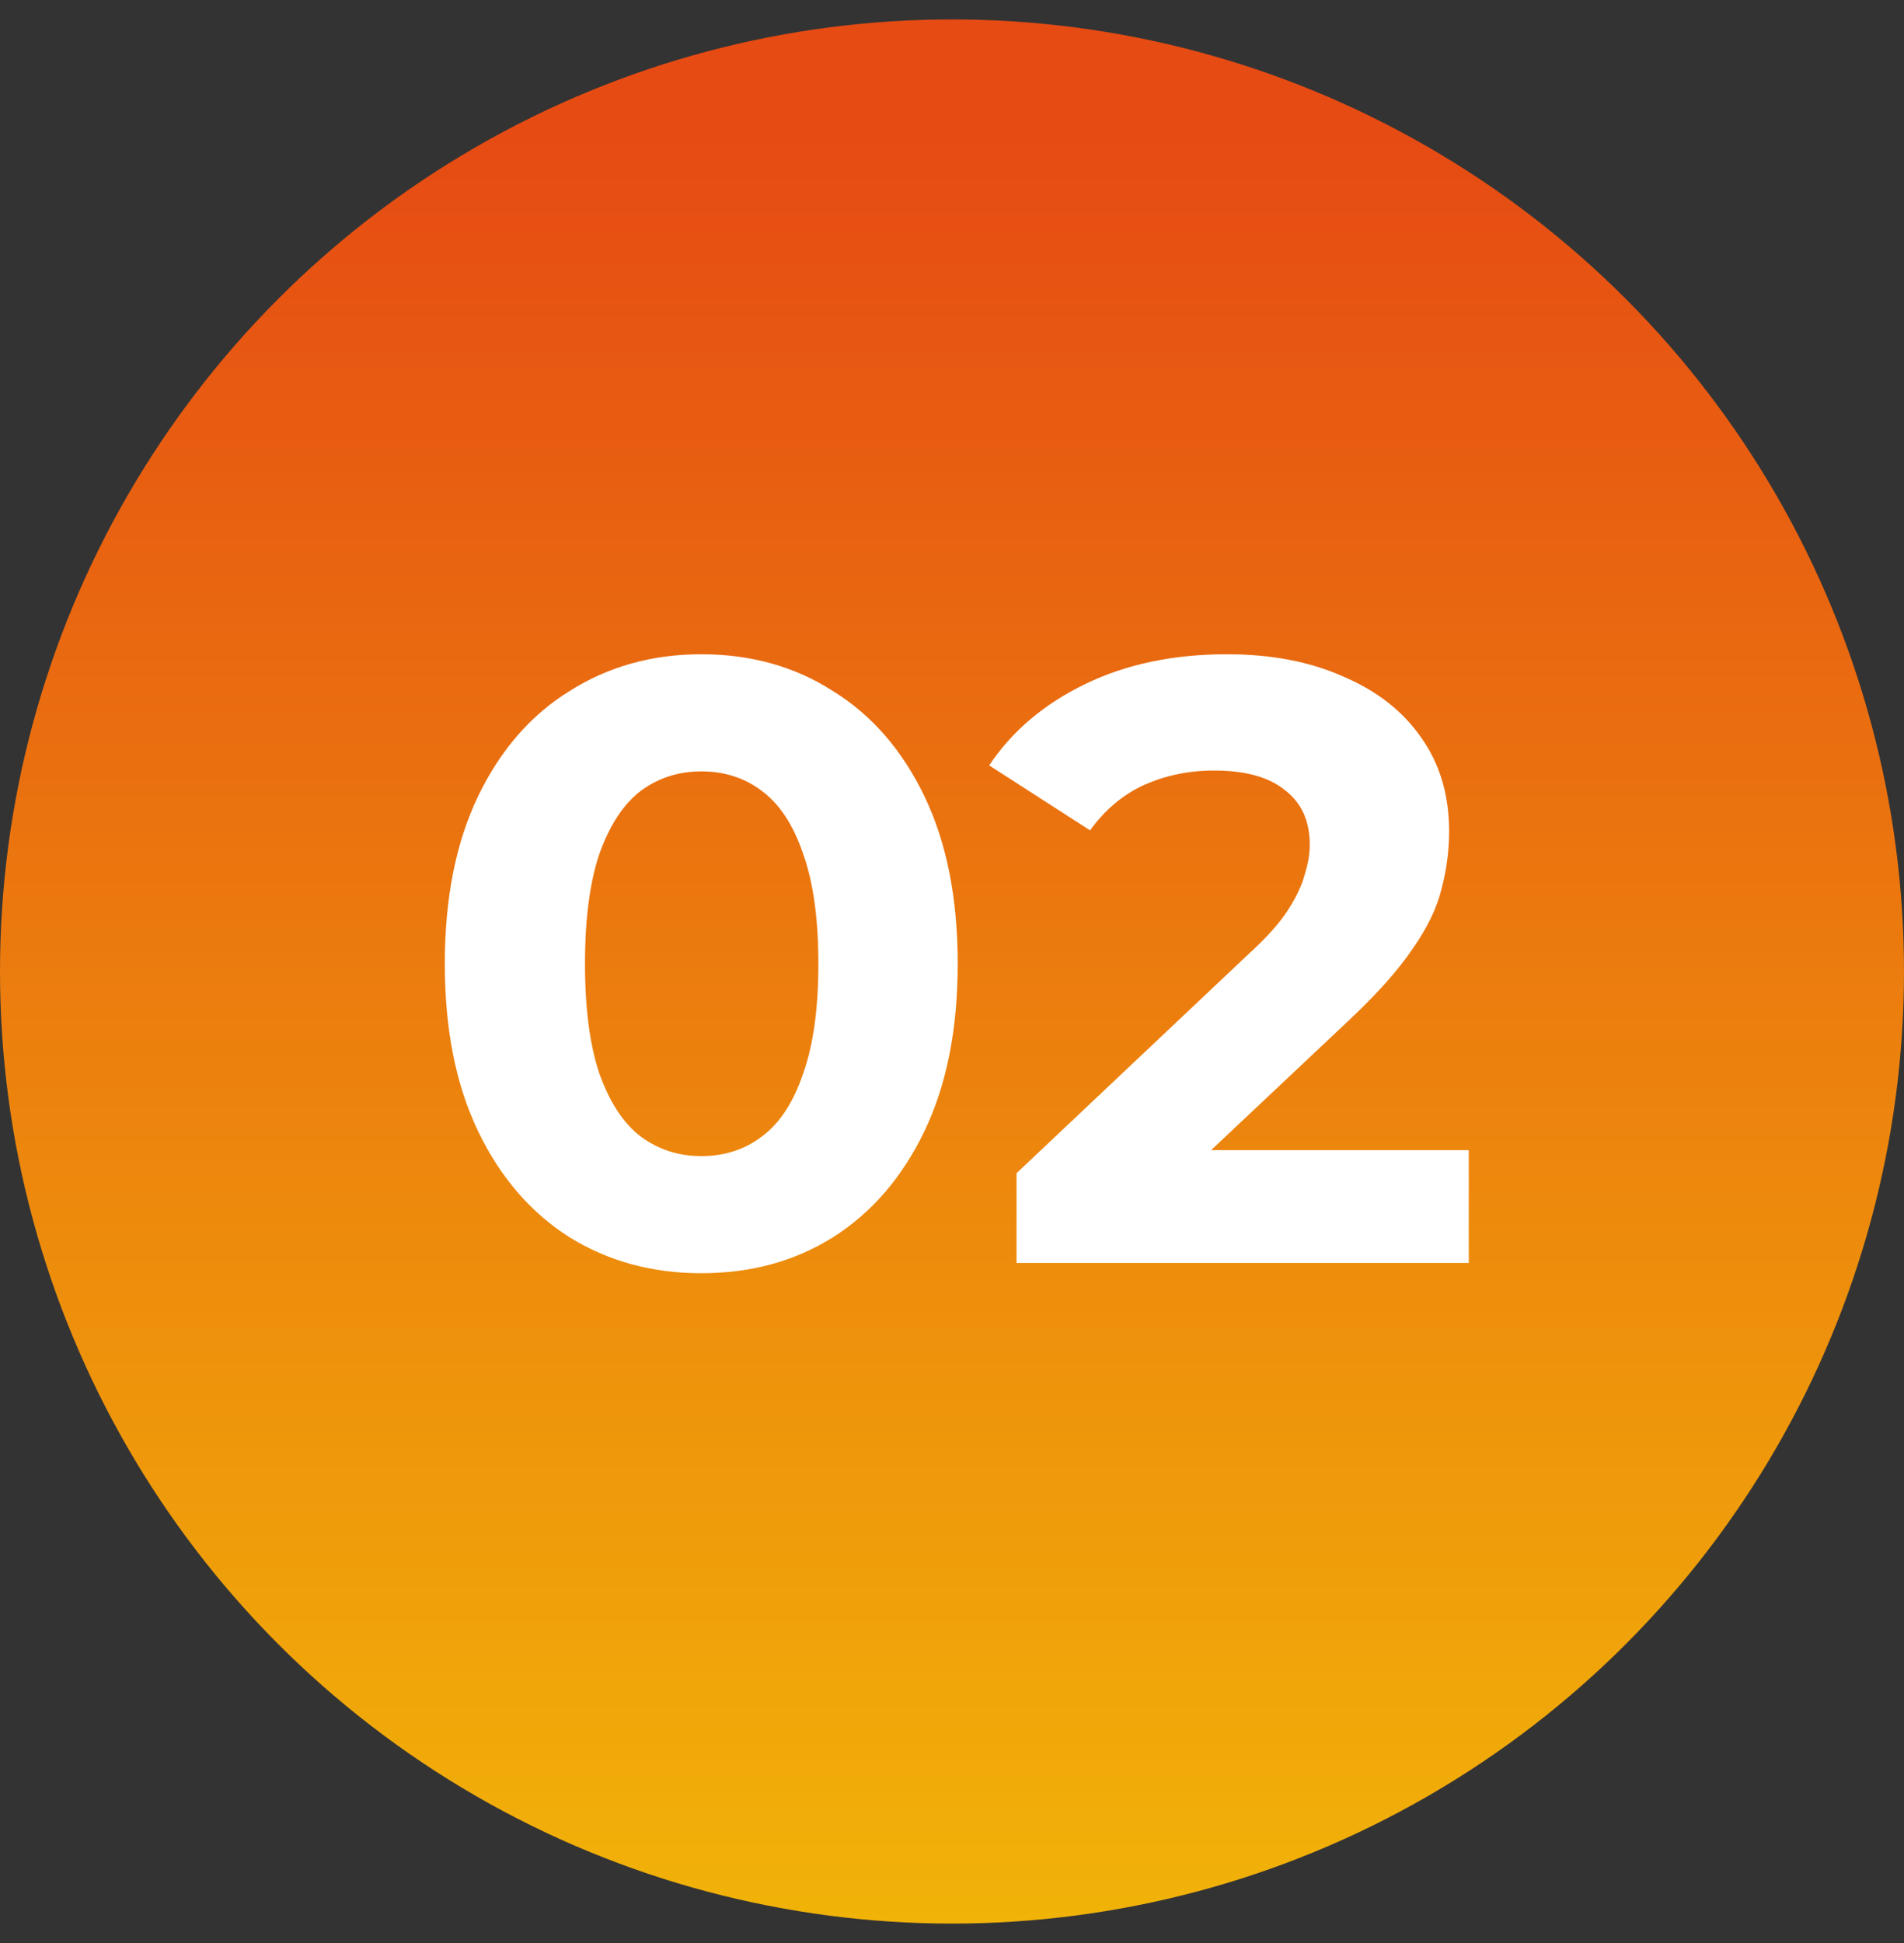 <svg width="49" height="50" viewBox="0 0 49 50" fill="none" xmlns="http://www.w3.org/2000/svg">
<rect x="0" y="0" width="49" height="50" fill="#333333" stroke="none"/>
<circle cx="24.5" cy="25" r="24.5" fill="url(#paint0_linear_1_1203)"/>
<path d="M18.047 32.764C16.785 32.764 15.656 32.456 14.659 31.84C13.662 31.209 12.877 30.3 12.305 29.112C11.733 27.924 11.447 26.487 11.447 24.8C11.447 23.113 11.733 21.676 12.305 20.488C12.877 19.3 13.662 18.398 14.659 17.782C15.656 17.151 16.785 16.836 18.047 16.836C19.323 16.836 20.452 17.151 21.435 17.782C22.432 18.398 23.217 19.3 23.789 20.488C24.361 21.676 24.647 23.113 24.647 24.8C24.647 26.487 24.361 27.924 23.789 29.112C23.217 30.3 22.432 31.209 21.435 31.84C20.452 32.456 19.323 32.764 18.047 32.764ZM18.047 29.75C18.648 29.75 19.169 29.581 19.609 29.244C20.064 28.907 20.416 28.371 20.665 27.638C20.929 26.905 21.061 25.959 21.061 24.8C21.061 23.641 20.929 22.695 20.665 21.962C20.416 21.229 20.064 20.693 19.609 20.356C19.169 20.019 18.648 19.85 18.047 19.85C17.46 19.85 16.939 20.019 16.485 20.356C16.045 20.693 15.693 21.229 15.429 21.962C15.18 22.695 15.055 23.641 15.055 24.8C15.055 25.959 15.18 26.905 15.429 27.638C15.693 28.371 16.045 28.907 16.485 29.244C16.939 29.581 17.46 29.75 18.047 29.75ZM26.161 32.5V30.19L32.101 24.58C32.57 24.155 32.915 23.773 33.135 23.436C33.355 23.099 33.501 22.791 33.575 22.512C33.663 22.233 33.707 21.977 33.707 21.742C33.707 21.126 33.494 20.657 33.069 20.334C32.658 19.997 32.049 19.828 31.243 19.828C30.597 19.828 29.996 19.953 29.439 20.202C28.896 20.451 28.434 20.84 28.053 21.368L25.457 19.696C26.043 18.816 26.865 18.119 27.921 17.606C28.977 17.093 30.194 16.836 31.573 16.836C32.717 16.836 33.714 17.027 34.565 17.408C35.43 17.775 36.097 18.295 36.567 18.97C37.051 19.645 37.293 20.451 37.293 21.39C37.293 21.889 37.227 22.387 37.095 22.886C36.977 23.37 36.728 23.883 36.347 24.426C35.98 24.969 35.437 25.577 34.719 26.252L29.791 30.894L29.109 29.596H37.799V32.5H26.161Z" fill="white"/>
<defs>
<linearGradient id="paint0_linear_1_1203" x1="22.378" y1="3.5" x2="22.378" y2="83.06" gradientUnits="userSpaceOnUse">
<stop stop-color="#E64B13"/>
<stop offset="1" stop-color="#FAFF00"/>
</linearGradient>
</defs>
</svg>
